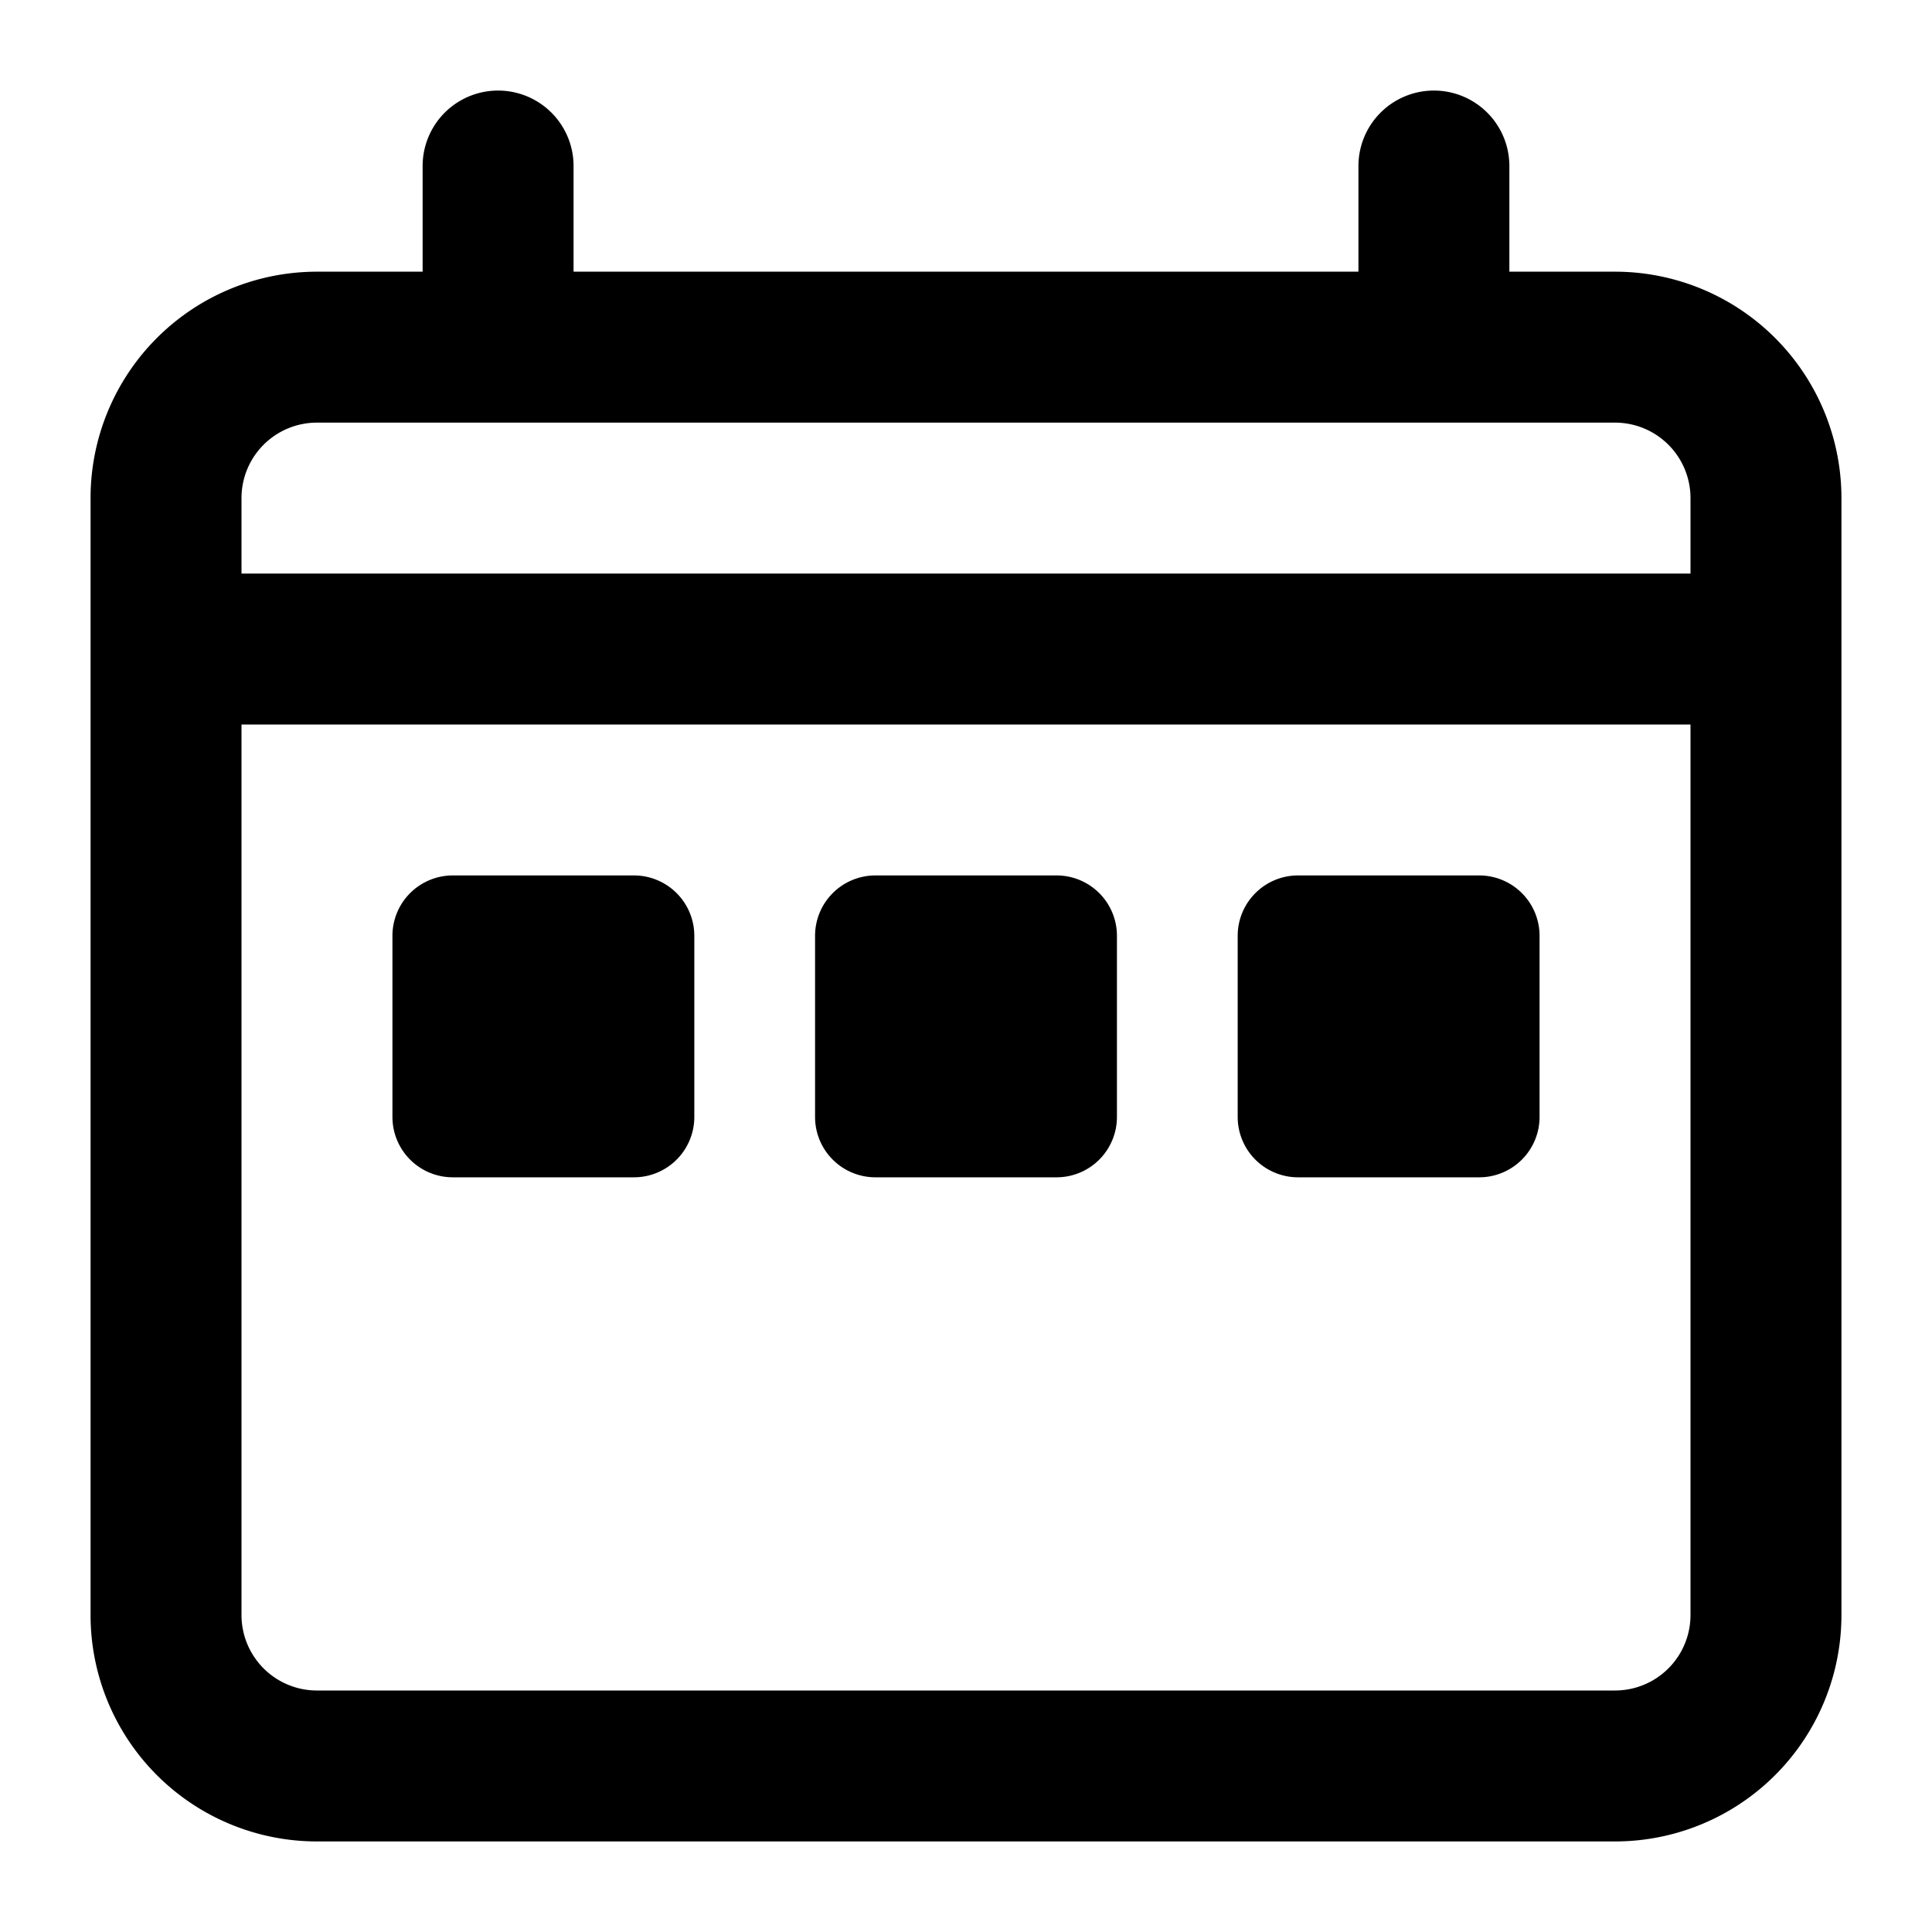 <svg viewBox="0 0 64 64" xmlns="http://www.w3.org/2000/svg">
  <path
    fill-rule="evenodd"
    clip-rule="evenodd"
    d="M47.5 3A2.5 2.5 0 0 1 50 5.5V9h3.5a7.5 7.5 0 0 1 7.5 7.5v37a7.5 7.5 0 0 1-7.5 7.5h-43A7.5 7.5 0 0 1 3 53.5v-37A7.5 7.5 0 0 1 10.5 9H14V5.5a2.5 2.5 0 0 1 5 0V9h26V5.5A2.5 2.5 0 0 1 47.5 3Zm-37 11A2.5 2.5 0 0 0 8 16.5V19h48v-2.5a2.5 2.5 0 0 0-2.5-2.5h-43ZM56 24H8v29.5a2.5 2.5 0 0 0 2.5 2.5h43a2.5 2.5 0 0 0 2.5-2.5V24Zm-15 7a2 2 0 0 1 2-2h6a2 2 0 0 1 2 2v6a2 2 0 0 1-2 2h-6a2 2 0 0 1-2-2v-6Zm-12-2a2 2 0 0 0-2 2v6a2 2 0 0 0 2 2h6a2 2 0 0 0 2-2v-6a2 2 0 0 0-2-2h-6Zm-16 2a2 2 0 0 1 2-2h6a2 2 0 0 1 2 2v6a2 2 0 0 1-2 2h-6a2 2 0 0 1-2-2v-6Z"
  />
</svg>
